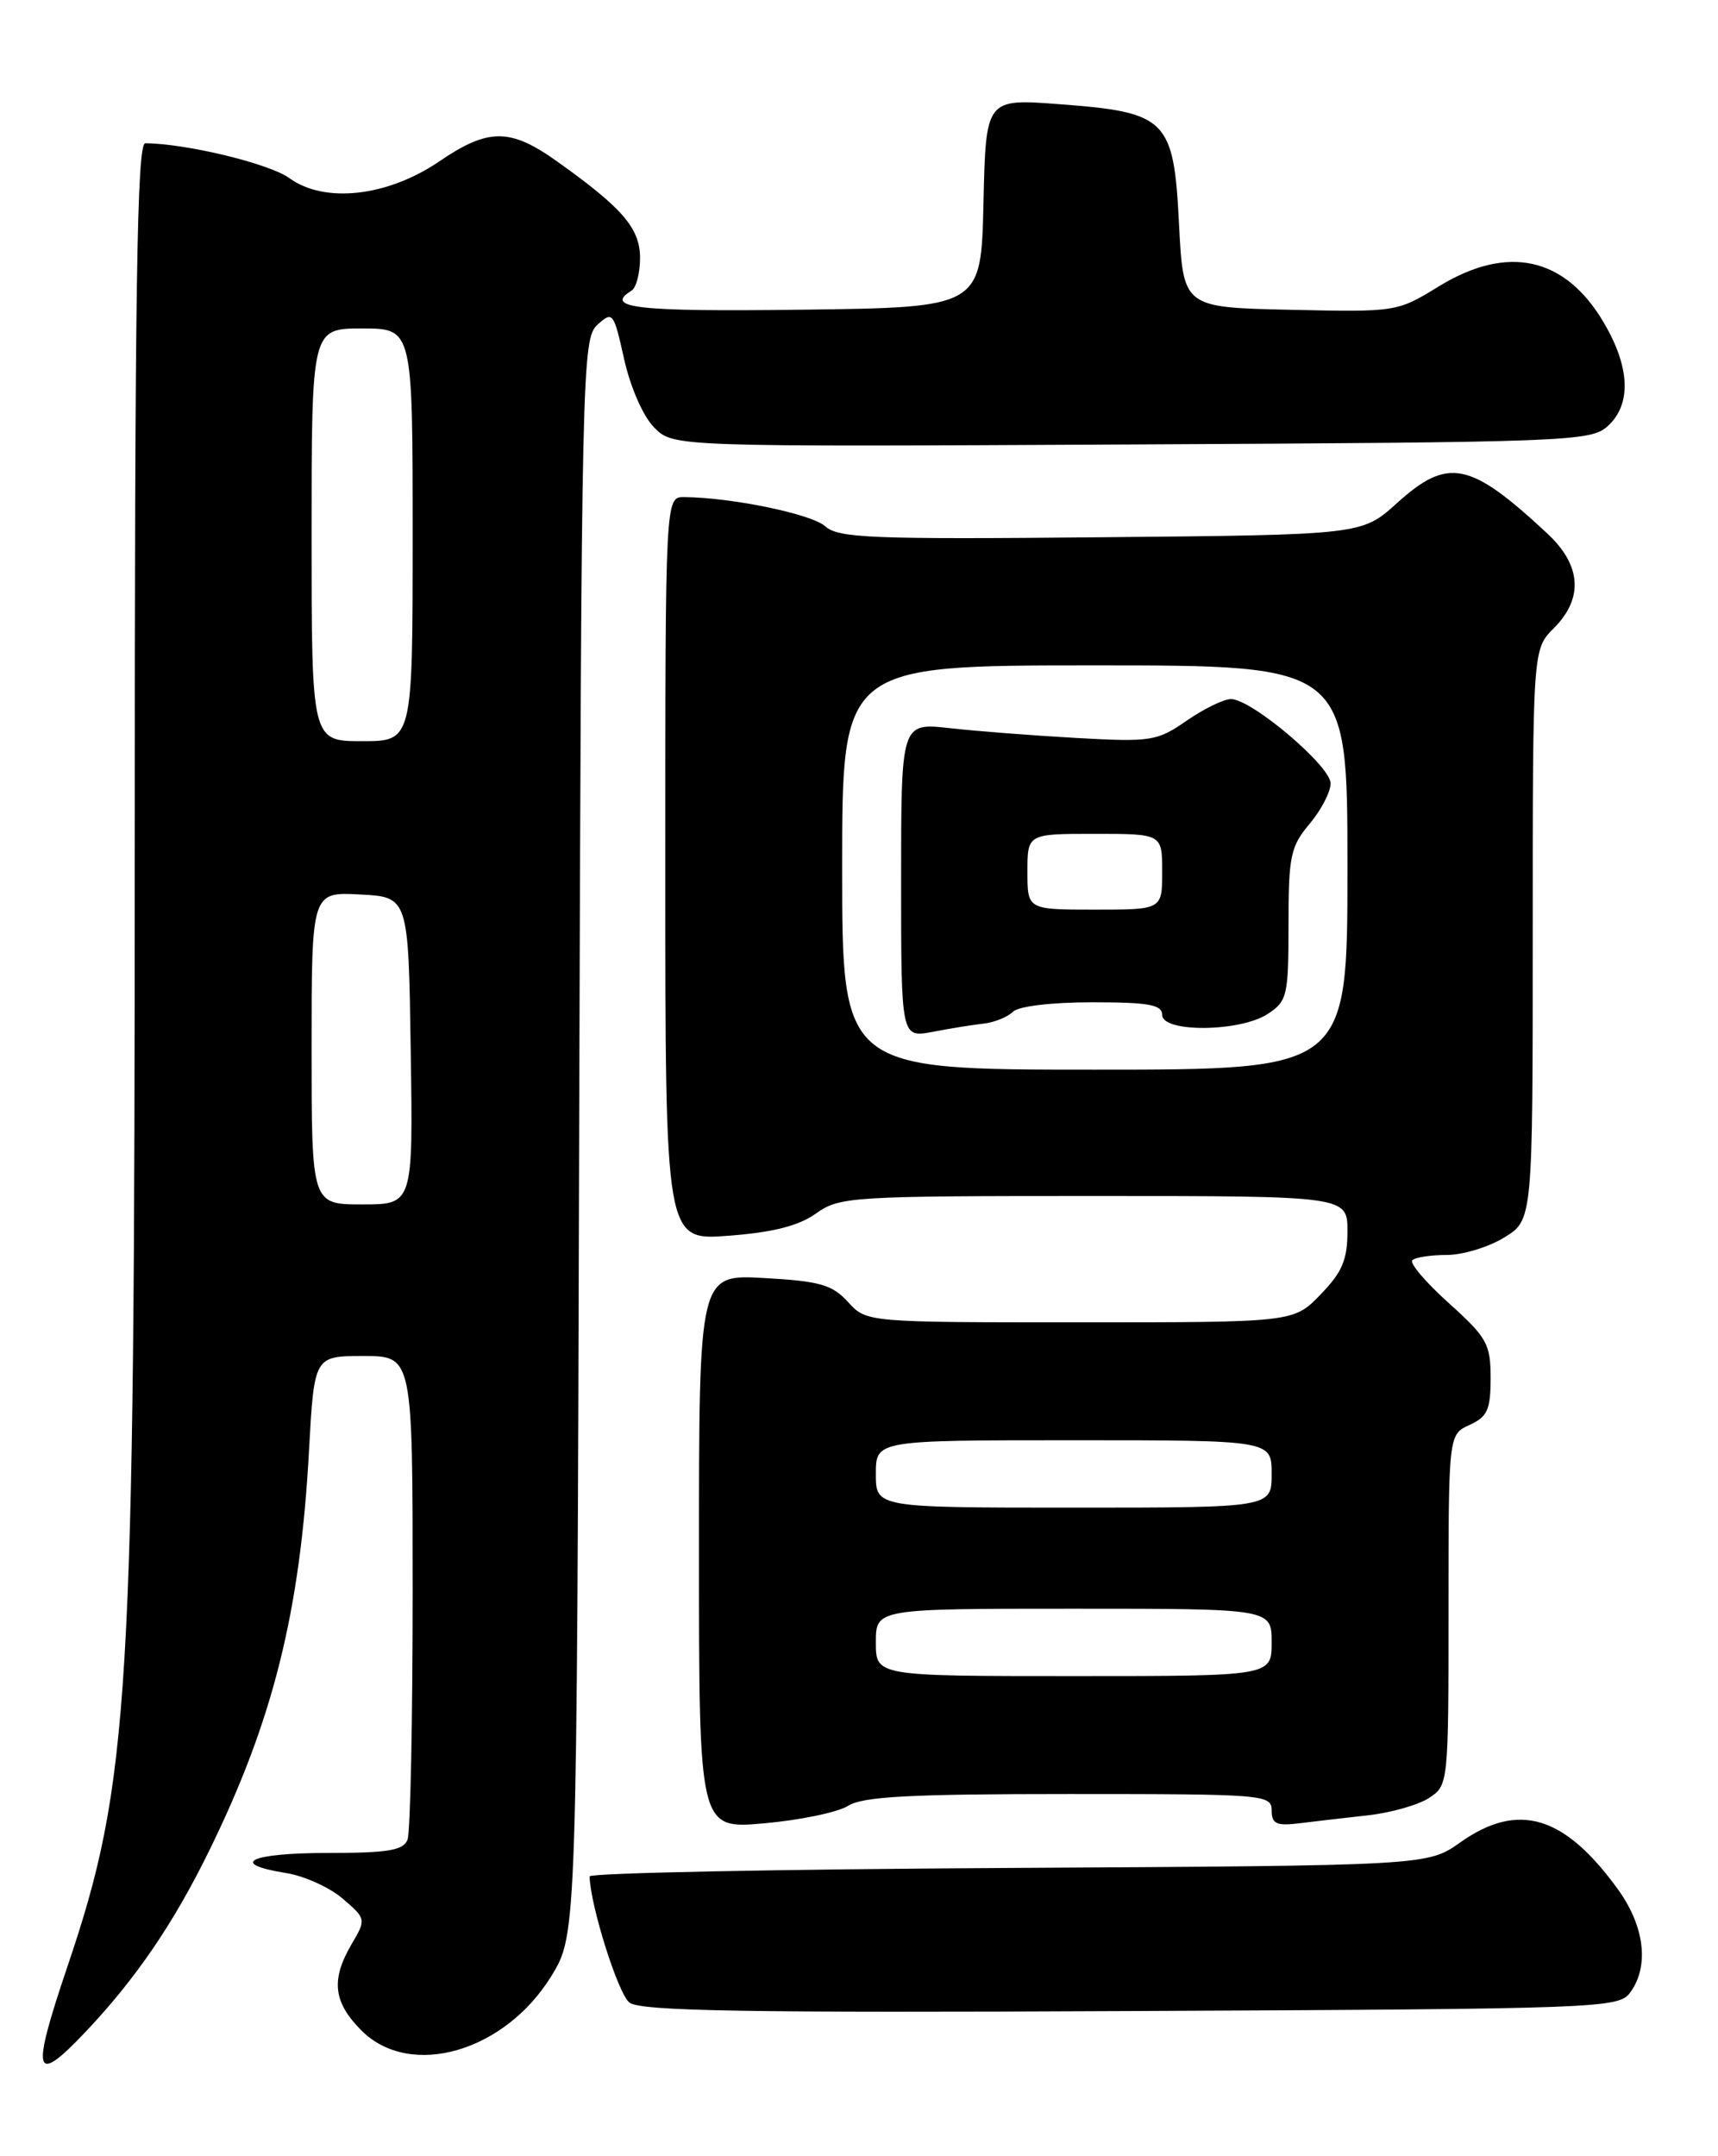<?xml version="1.0" encoding="UTF-8" standalone="no"?>
<!DOCTYPE svg PUBLIC "-//W3C//DTD SVG 1.1//EN" "http://www.w3.org/Graphics/SVG/1.1/DTD/svg11.dtd" >
<svg xmlns="http://www.w3.org/2000/svg" xmlns:xlink="http://www.w3.org/1999/xlink" version="1.1" viewBox="0 0 204 256">
 <g >
 <path fill="currentColor"
d=" M 10.15 241.25 C 16.10 234.97 20.61 228.37 24.84 219.73 C 32.42 204.29 35.66 191.32 36.69 172.25 C 37.31 161.00 37.31 161.00 43.15 161.00 C 49.00 161.00 49.00 161.00 49.00 188.92 C 49.00 204.27 48.73 217.55 48.39 218.42 C 47.90 219.70 46.08 220.00 38.89 220.00 C 29.69 220.00 27.04 221.27 33.95 222.38 C 36.12 222.72 39.16 224.10 40.70 225.43 C 43.48 227.82 43.49 227.87 41.75 230.83 C 39.27 235.06 39.57 237.72 42.92 241.08 C 48.71 246.87 59.95 243.63 65.49 234.58 C 68.50 229.66 68.50 229.66 68.77 134.96 C 69.04 43.61 69.12 40.21 70.94 38.56 C 72.76 36.91 72.87 37.06 74.12 42.68 C 74.87 46.02 76.39 49.47 77.69 50.77 C 79.96 53.05 79.96 53.05 134.38 52.77 C 186.27 52.51 188.89 52.41 190.90 50.60 C 193.73 48.03 193.58 43.66 190.46 38.34 C 185.85 30.48 179.01 28.98 170.80 34.03 C 165.91 37.04 165.78 37.06 153.19 36.78 C 140.50 36.50 140.50 36.50 140.00 26.60 C 139.37 14.12 138.58 13.33 125.78 12.37 C 117.06 11.71 117.06 11.71 116.78 24.10 C 116.50 36.50 116.50 36.50 95.25 36.77 C 75.62 37.02 71.64 36.57 75.00 34.50 C 75.55 34.16 76.00 32.42 76.00 30.63 C 76.00 27.10 73.92 24.69 66.10 19.13 C 60.56 15.19 57.97 15.20 52.15 19.17 C 46.00 23.35 38.55 24.19 34.36 21.15 C 31.99 19.43 22.12 17.04 17.25 17.01 C 16.26 17.00 16.00 34.32 16.00 100.30 C 16.00 201.90 15.42 211.55 8.00 233.51 C 3.65 246.36 4.03 247.71 10.15 241.25 Z  M 193.58 236.56 C 195.86 233.44 195.29 228.70 192.11 224.31 C 185.74 215.51 180.26 213.89 173.39 218.75 C 169.50 221.50 169.50 221.50 119.75 221.78 C 92.39 221.93 70.01 222.38 70.01 222.78 C 70.09 226.24 73.41 236.77 74.75 237.77 C 76.09 238.78 88.66 238.99 134.30 238.77 C 190.26 238.51 192.21 238.44 193.58 236.56 Z  M 100.71 214.40 C 102.45 213.30 108.11 213.00 126.96 213.00 C 150.07 213.00 151.00 213.07 151.00 214.94 C 151.00 216.54 151.57 216.81 154.25 216.48 C 156.04 216.26 159.72 215.83 162.44 215.53 C 165.15 215.23 168.41 214.30 169.69 213.47 C 171.98 211.97 172.00 211.79 172.00 191.14 C 172.00 170.32 172.00 170.32 174.50 169.18 C 176.62 168.22 177.00 167.37 177.00 163.61 C 177.00 159.57 176.57 158.80 172.04 154.72 C 169.31 152.27 167.36 149.98 167.70 149.63 C 168.05 149.28 169.89 149.00 171.80 149.00 C 173.70 149.00 176.78 148.06 178.63 146.92 C 182.00 144.84 182.00 144.84 182.00 110.96 C 182.00 77.09 182.00 77.09 184.50 74.59 C 188.05 71.04 187.78 67.12 183.75 63.36 C 174.53 54.77 171.94 54.25 165.86 59.75 C 161.71 63.50 161.71 63.50 130.73 63.79 C 103.44 64.05 99.54 63.89 97.98 62.48 C 96.37 61.03 86.91 59.07 81.25 59.02 C 79.00 59.00 79.00 59.00 79.00 103.14 C 79.00 147.29 79.00 147.29 86.49 146.72 C 91.78 146.32 94.82 145.55 96.89 144.08 C 99.69 142.08 101.03 142.00 129.90 142.00 C 160.00 142.00 160.00 142.00 160.00 146.20 C 160.00 149.57 159.37 151.06 156.80 153.70 C 153.61 157.00 153.61 157.00 128.26 157.00 C 102.90 157.00 102.90 157.00 100.70 154.59 C 98.82 152.53 97.36 152.11 90.75 151.74 C 83.00 151.30 83.00 151.30 83.00 184.24 C 83.00 217.17 83.00 217.17 90.75 216.48 C 95.01 216.10 99.50 215.17 100.71 214.40 Z  M 37.00 124.45 C 37.00 105.90 37.00 105.90 42.75 106.20 C 48.50 106.50 48.50 106.50 48.77 124.75 C 49.05 143.00 49.05 143.00 43.02 143.00 C 37.00 143.00 37.00 143.00 37.00 124.45 Z  M 37.00 63.50 C 37.00 39.00 37.00 39.00 43.00 39.00 C 49.00 39.00 49.00 39.00 49.00 63.50 C 49.00 88.00 49.00 88.00 43.00 88.00 C 37.00 88.00 37.00 88.00 37.00 63.50 Z  M 104.00 195.00 C 104.00 191.00 104.00 191.00 127.50 191.00 C 151.00 191.00 151.00 191.00 151.00 195.00 C 151.00 199.00 151.00 199.00 127.50 199.00 C 104.00 199.00 104.00 199.00 104.00 195.00 Z  M 104.00 175.00 C 104.00 171.00 104.00 171.00 127.50 171.00 C 151.00 171.00 151.00 171.00 151.00 175.00 C 151.00 179.00 151.00 179.00 127.50 179.00 C 104.00 179.00 104.00 179.00 104.00 175.00 Z  M 100.00 103.00 C 100.00 79.00 100.00 79.00 130.00 79.00 C 160.00 79.00 160.00 79.00 160.00 103.00 C 160.00 127.00 160.00 127.00 130.00 127.00 C 100.00 127.00 100.00 127.00 100.00 103.00 Z  M 116.82 121.53 C 118.10 121.38 119.65 120.75 120.27 120.13 C 120.93 119.47 124.86 119.00 129.70 119.00 C 136.41 119.00 138.00 119.29 138.00 120.50 C 138.00 122.62 147.25 122.54 150.54 120.38 C 152.85 118.87 153.00 118.23 153.00 109.78 C 153.00 101.65 153.24 100.50 155.50 97.82 C 156.88 96.18 158.00 94.02 158.00 93.01 C 158.00 90.95 148.61 83.00 146.17 83.00 C 145.31 83.00 142.94 84.16 140.90 85.57 C 137.39 88.00 136.68 88.11 127.84 87.62 C 122.70 87.33 115.91 86.81 112.75 86.45 C 107.00 85.81 107.00 85.81 107.00 104.52 C 107.00 123.22 107.00 123.22 110.75 122.51 C 112.81 122.11 115.54 121.67 116.82 121.53 Z  M 122.00 103.50 C 122.00 99.00 122.00 99.00 130.00 99.00 C 138.00 99.00 138.00 99.00 138.00 103.50 C 138.00 108.00 138.00 108.00 130.00 108.00 C 122.00 108.00 122.00 108.00 122.00 103.50 Z "/>
</g>
</svg>